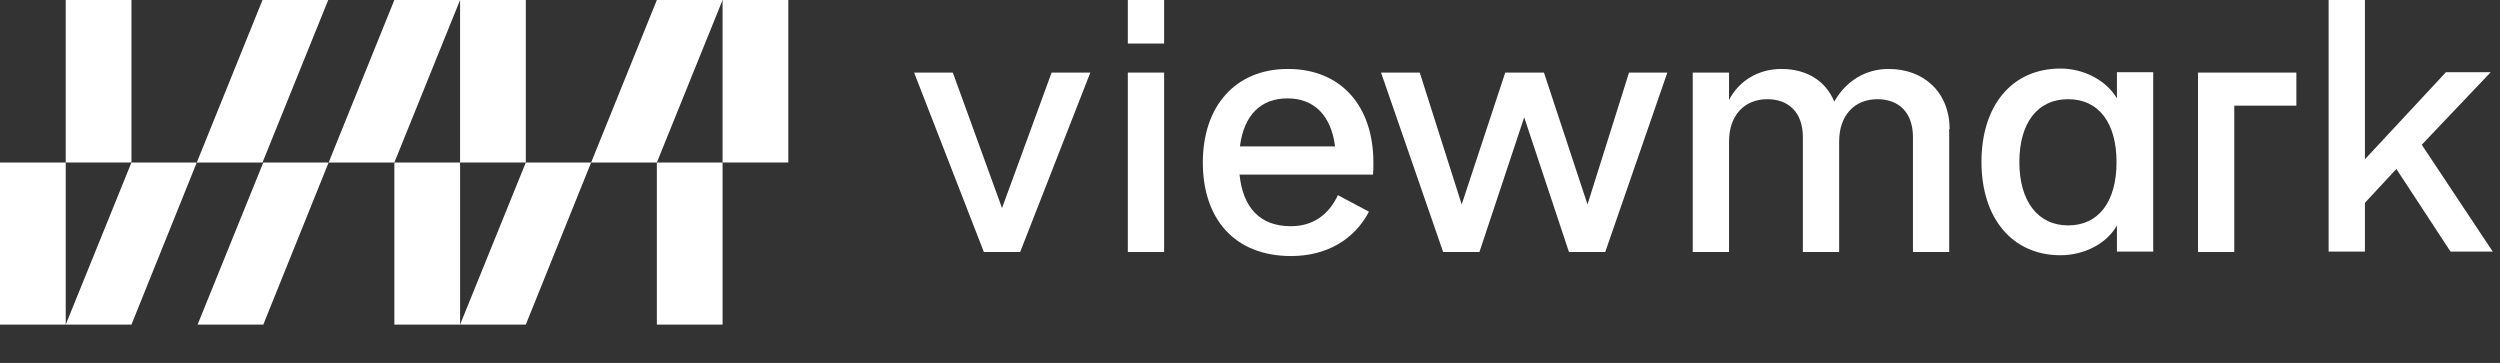 <svg width="62" height="9" viewBox="0 0 62 9" fill="none" xmlns="http://www.w3.org/2000/svg">
<rect x="0" y="0" width="62" height="9" fill="#333333" stroke="none"/>
<g clip-path="url(#clip0_64_127)">
<path d="M27.97 1.08V0H28.87V1.08H27.97ZM27.97 6.25V1.8H28.87V6.25H27.97Z" fill="white"/>
<path d="M30.74 4.32C30.82 5.15 31.25 5.61 32.01 5.61C32.56 5.61 32.95 5.33 33.18 4.84L33.95 5.25C33.59 5.94 32.9 6.35 32.02 6.35C30.61 6.35 29.83 5.42 29.83 4.03C29.83 2.64 30.63 1.71 31.94 1.71C33.25 1.71 34.06 2.62 34.06 4.03C34.06 4.15 34.06 4.24 34.05 4.33H30.76L30.74 4.32ZM30.75 3.63H33.11C33.01 2.86 32.59 2.44 31.93 2.44C31.27 2.44 30.85 2.85 30.75 3.63Z" fill="white"/>
<path d="M40.39 1.8H41.35L39.81 6.25H38.91L37.8 2.91L36.69 6.25H35.79L34.25 1.8H35.21L36.25 5.07L37.33 1.8H38.29L39.37 5.07L40.4 1.8H40.39Z" fill="white"/>
<path d="M48.34 3.2V6.25H47.441V3.4C47.441 2.78 47.081 2.46 46.56 2.46C46.001 2.46 45.611 2.85 45.611 3.51V6.25H44.711V3.4C44.711 2.78 44.35 2.46 43.831 2.46C43.27 2.46 42.88 2.85 42.88 3.51V6.25H41.98V1.8H42.88V2.48C43.12 2.01 43.6 1.71 44.181 1.71C44.81 1.71 45.281 2.01 45.49 2.52C45.791 1.99 46.281 1.71 46.84 1.71C47.721 1.71 48.35 2.3 48.35 3.2H48.34Z" fill="white"/>
<path d="M49.14 4.02C49.14 2.61 49.9 1.7 51.1 1.7C51.69 1.7 52.24 2 52.5 2.44V1.79H53.4V6.24H52.5V5.59C52.25 6.04 51.69 6.33 51.1 6.33C49.91 6.33 49.14 5.42 49.14 4.01V4.02ZM52.49 4.02C52.49 3.05 52.05 2.46 51.29 2.46C50.53 2.46 50.08 3.05 50.08 4.02C50.08 4.99 50.54 5.59 51.29 5.59C52.04 5.59 52.49 5.01 52.49 4.02Z" fill="white"/>
<path d="M60.78 6.25L59.43 4.19L58.65 5.03V6.24H57.75V0H58.65V3.95L60.66 1.79H61.77L60.06 3.59L61.82 6.24H60.77L60.78 6.25Z" fill="white"/>
<path d="M56.95 1.8H55.41H54.51V2.62V6.25H55.41V2.62H56.95V1.8Z" fill="white"/>
<path d="M26.08 1.8H27.04L25.3 6.25H24.4L22.67 1.8H23.63L24.85 5.16L26.08 1.8Z" fill="white"/>
<path d="M1.63 4.03V8.05H0V4.03" fill="white"/>
<path d="M1.63 4.03V0H3.26V4.03" fill="white"/>
<path d="M1.63 8.05L3.26 4.03H4.88L3.26 8.05" fill="white"/>
<path d="M4.88 4.03L6.51 0H8.14L6.51 4.03" fill="white"/>
<path d="M17.92 4.03V0H19.55V4.03" fill="white"/>
<path d="M17.92 4.03V8.05H16.29V4.03" fill="white"/>
<path d="M17.92 0L16.29 4.03H14.66L16.29 0" fill="white"/>
<path d="M14.66 4.03L13.04 8.05H11.41L13.04 4.03" fill="white"/>
<path d="M11.41 4.03V0H13.04V4.03" fill="white"/>
<path d="M11.41 4.03V8.05H9.78V4.03" fill="white"/>
<path d="M11.41 0L9.78 4.03H8.15L9.78 0" fill="white"/>
<path d="M8.15 4.03L6.53 8.05H4.9L6.53 4.03" fill="white"/>
</g>
<defs>
<clipPath id="clip0_64_127">
<rect width="61.83" height="8.05" fill="white"/>
</clipPath>
</defs>
</svg>
